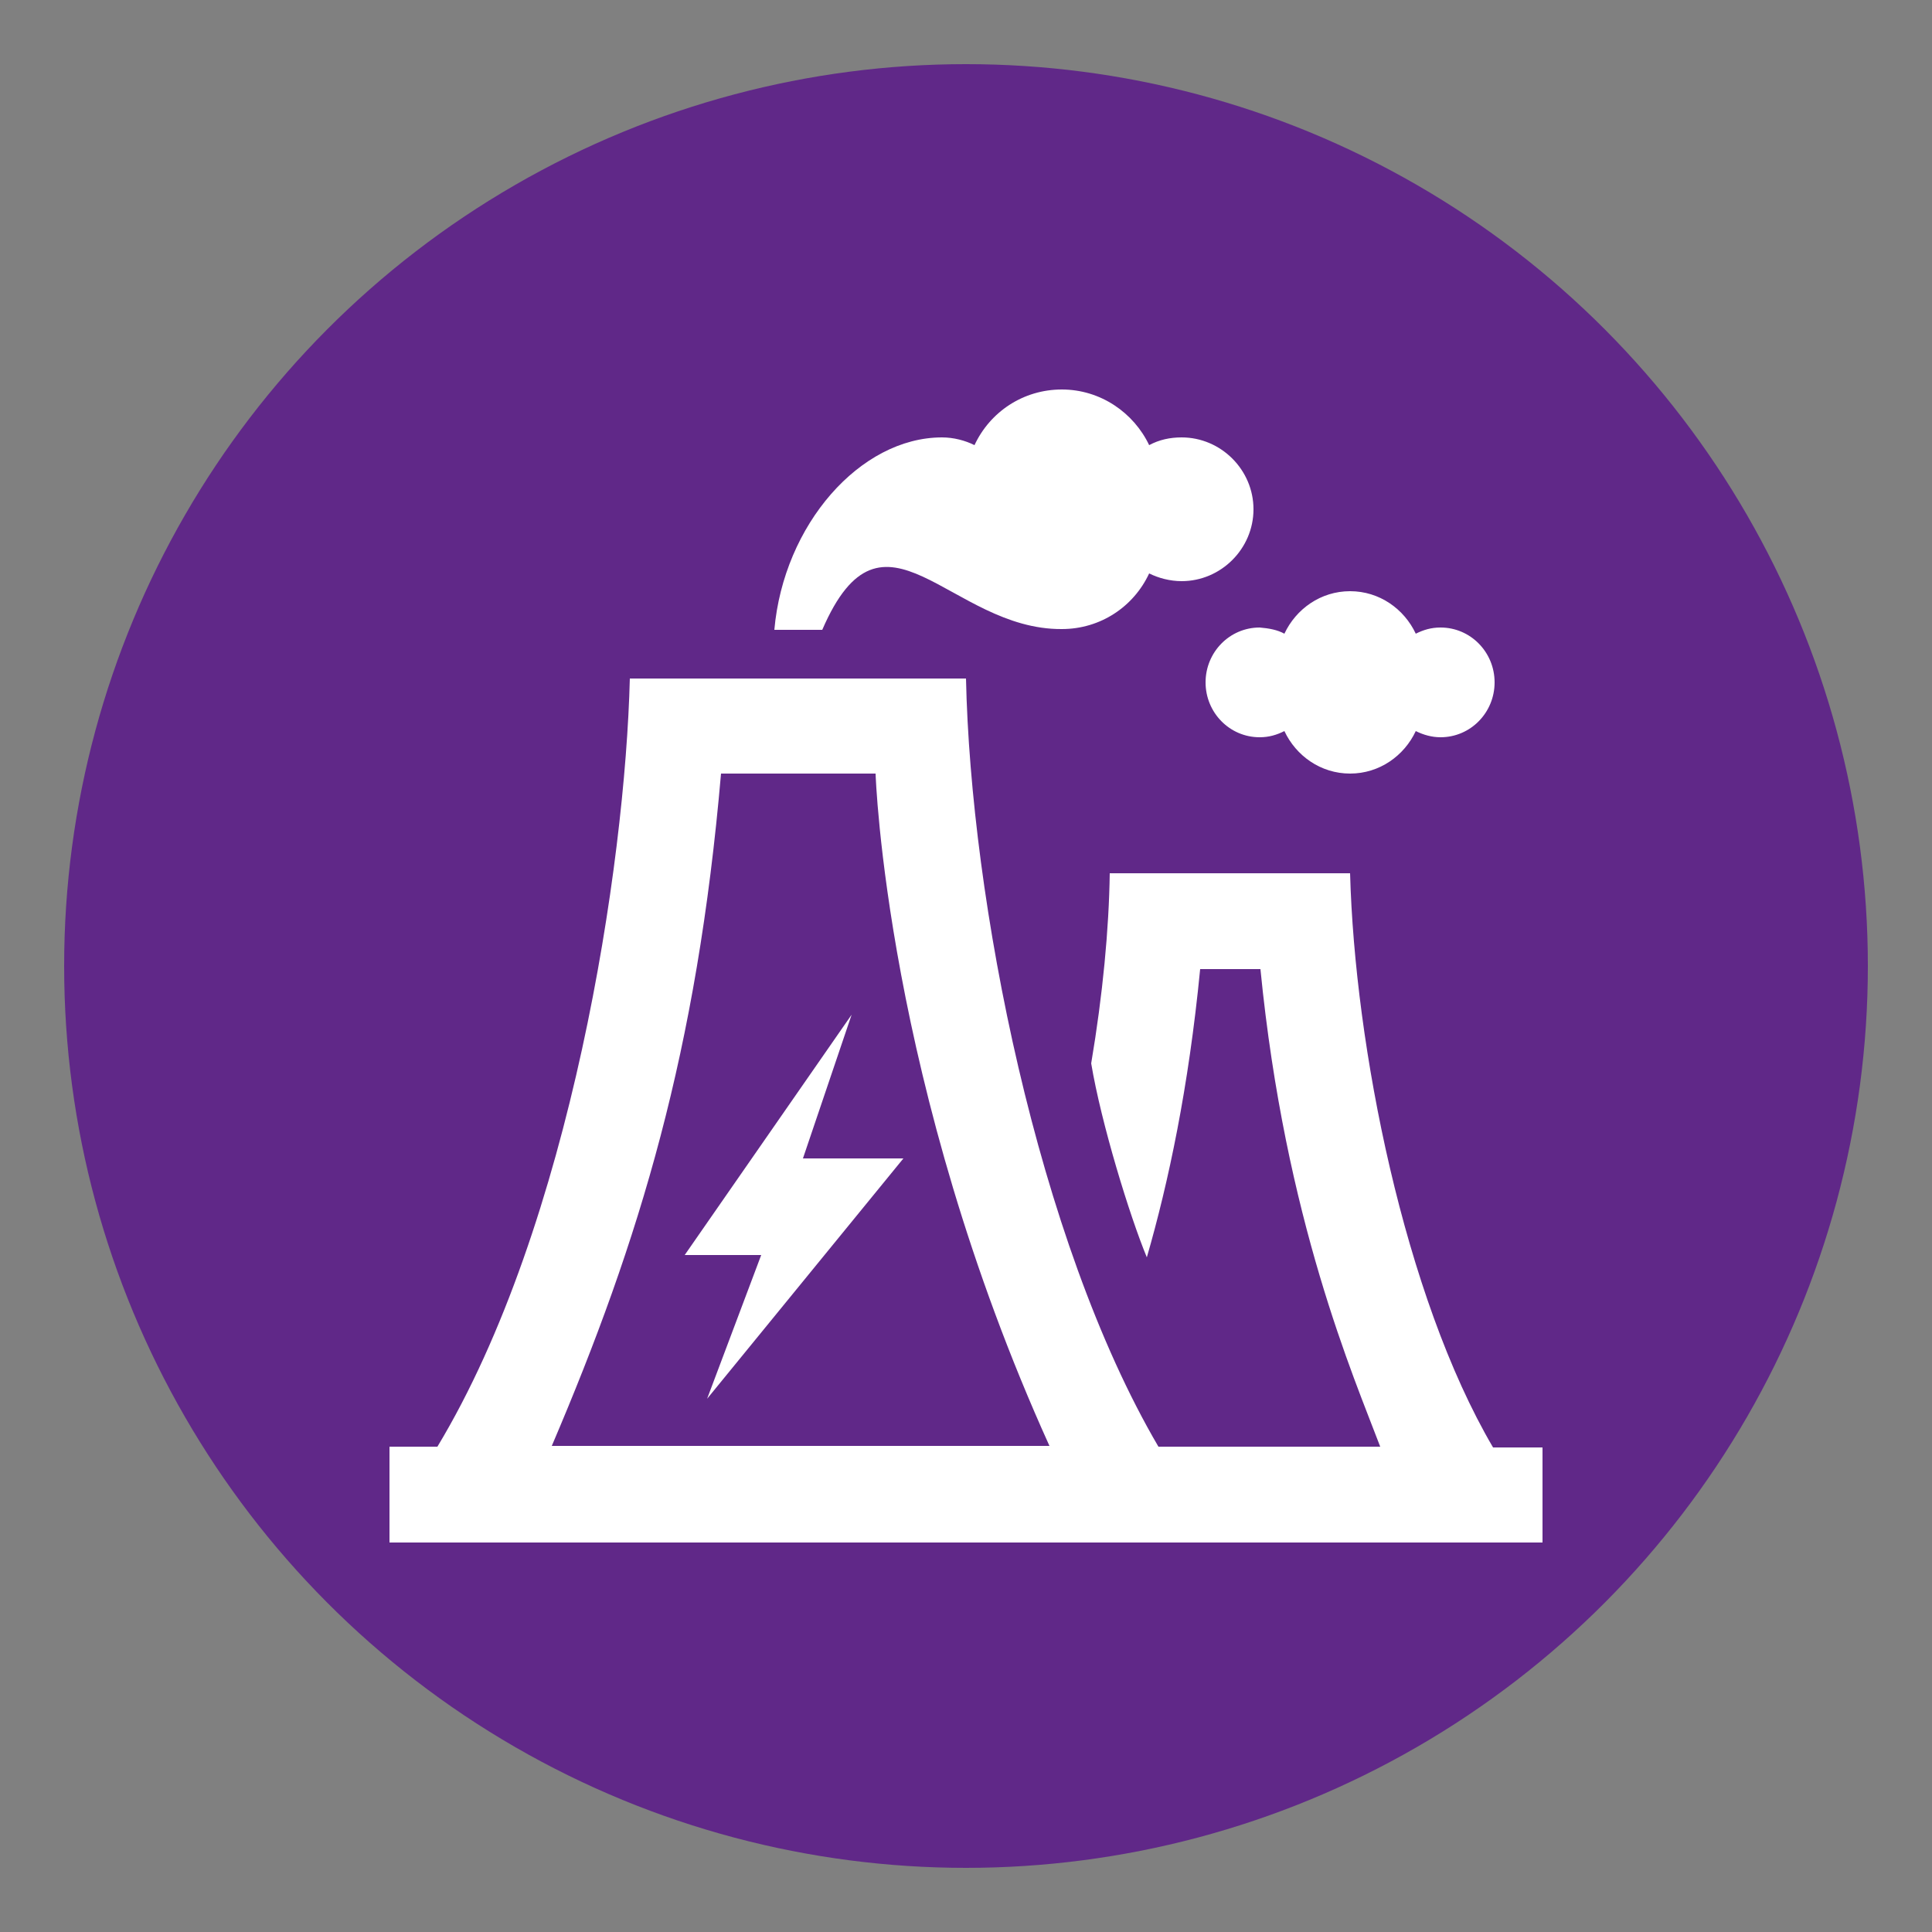<?xml version="1.0" encoding="utf-8"?>
<!-- Generator: Adobe Illustrator 25.4.2, SVG Export Plug-In . SVG Version: 6.00 Build 0)  -->
<svg version="1.1" id="Layer_1" xmlns="http://www.w3.org/2000/svg" xmlns:xlink="http://www.w3.org/1999/xlink" x="0px" y="0px"
	 viewBox="0 0 250 250" style="enable-background:new 0 0 250 250;" xml:space="preserve">
<rect x="0" y="0" width="250" height="250" fill="#808080" stroke="none"/>
<style type="text/css">
	.st0{fill:#602888;}
	.st1{fill-rule:evenodd;clip-rule:evenodd;fill:#FFFFFF;}
</style>
<circle class="st0" cx="125" cy="125" r="116.7"/>
<path class="st1" d="M199.6,199.6H50.4v-12.4h6.2c17.3-28.7,24.3-75.3,24.9-99.4H125c0.6,28.5,9.2,72.6,24.9,99.4h28.7
	c-3.4-9-12.3-29.3-15.5-61.8h-7.8c-1.5,15.4-4.1,27.6-6.9,37.3c-2.2-5.3-5.9-17.3-7.2-25.1c1.5-8.9,2.3-17.4,2.4-24.6h31.1
	c0.6,22.3,7,54.7,18.5,74.3h6.4V199.6z M113.3,100.1h-20c-3.1,35.9-10.5,60.3-21.9,87h64.4C114.6,140.3,113.3,100.2,113.3,100.1z
	 M103.9,149.9h13l-25.4,31.1l7-18.6h-9.9l21.6-31.1L103.9,149.9z M166.2,82c1.5-3.2,4.7-5.5,8.5-5.5c3.8,0,7,2.3,8.5,5.5
	c1-0.5,2-0.8,3.2-0.8c3.9,0,7,3.2,7,7.1c0,3.9-3.1,7.1-7,7.1c-1.1,0-2.2-0.3-3.2-0.8c-1.5,3.2-4.7,5.5-8.5,5.5c-3.8,0-7-2.3-8.5-5.5
	c-1,0.5-2,0.8-3.2,0.8c-3.9,0-7-3.2-7-7.1s3.1-7.1,7-7.1C164.2,81.3,165.3,81.5,166.2,82z M106.4,81.5h-6.2
	c1.2-13.6,11.1-24.9,21.7-24.9c1.5,0,3,0.4,4.2,1c2-4.3,6.3-7.2,11.3-7.2c5,0,9.3,3,11.3,7.2c1.3-0.7,2.7-1,4.2-1
	c5.1,0,9.3,4.2,9.3,9.3c0,5.1-4.2,9.3-9.3,9.3c-1.5,0-3-0.4-4.2-1c-2,4.3-6.3,7.2-11.3,7.2C122.9,81.5,114.3,63.2,106.4,81.5z"/>
</svg>
